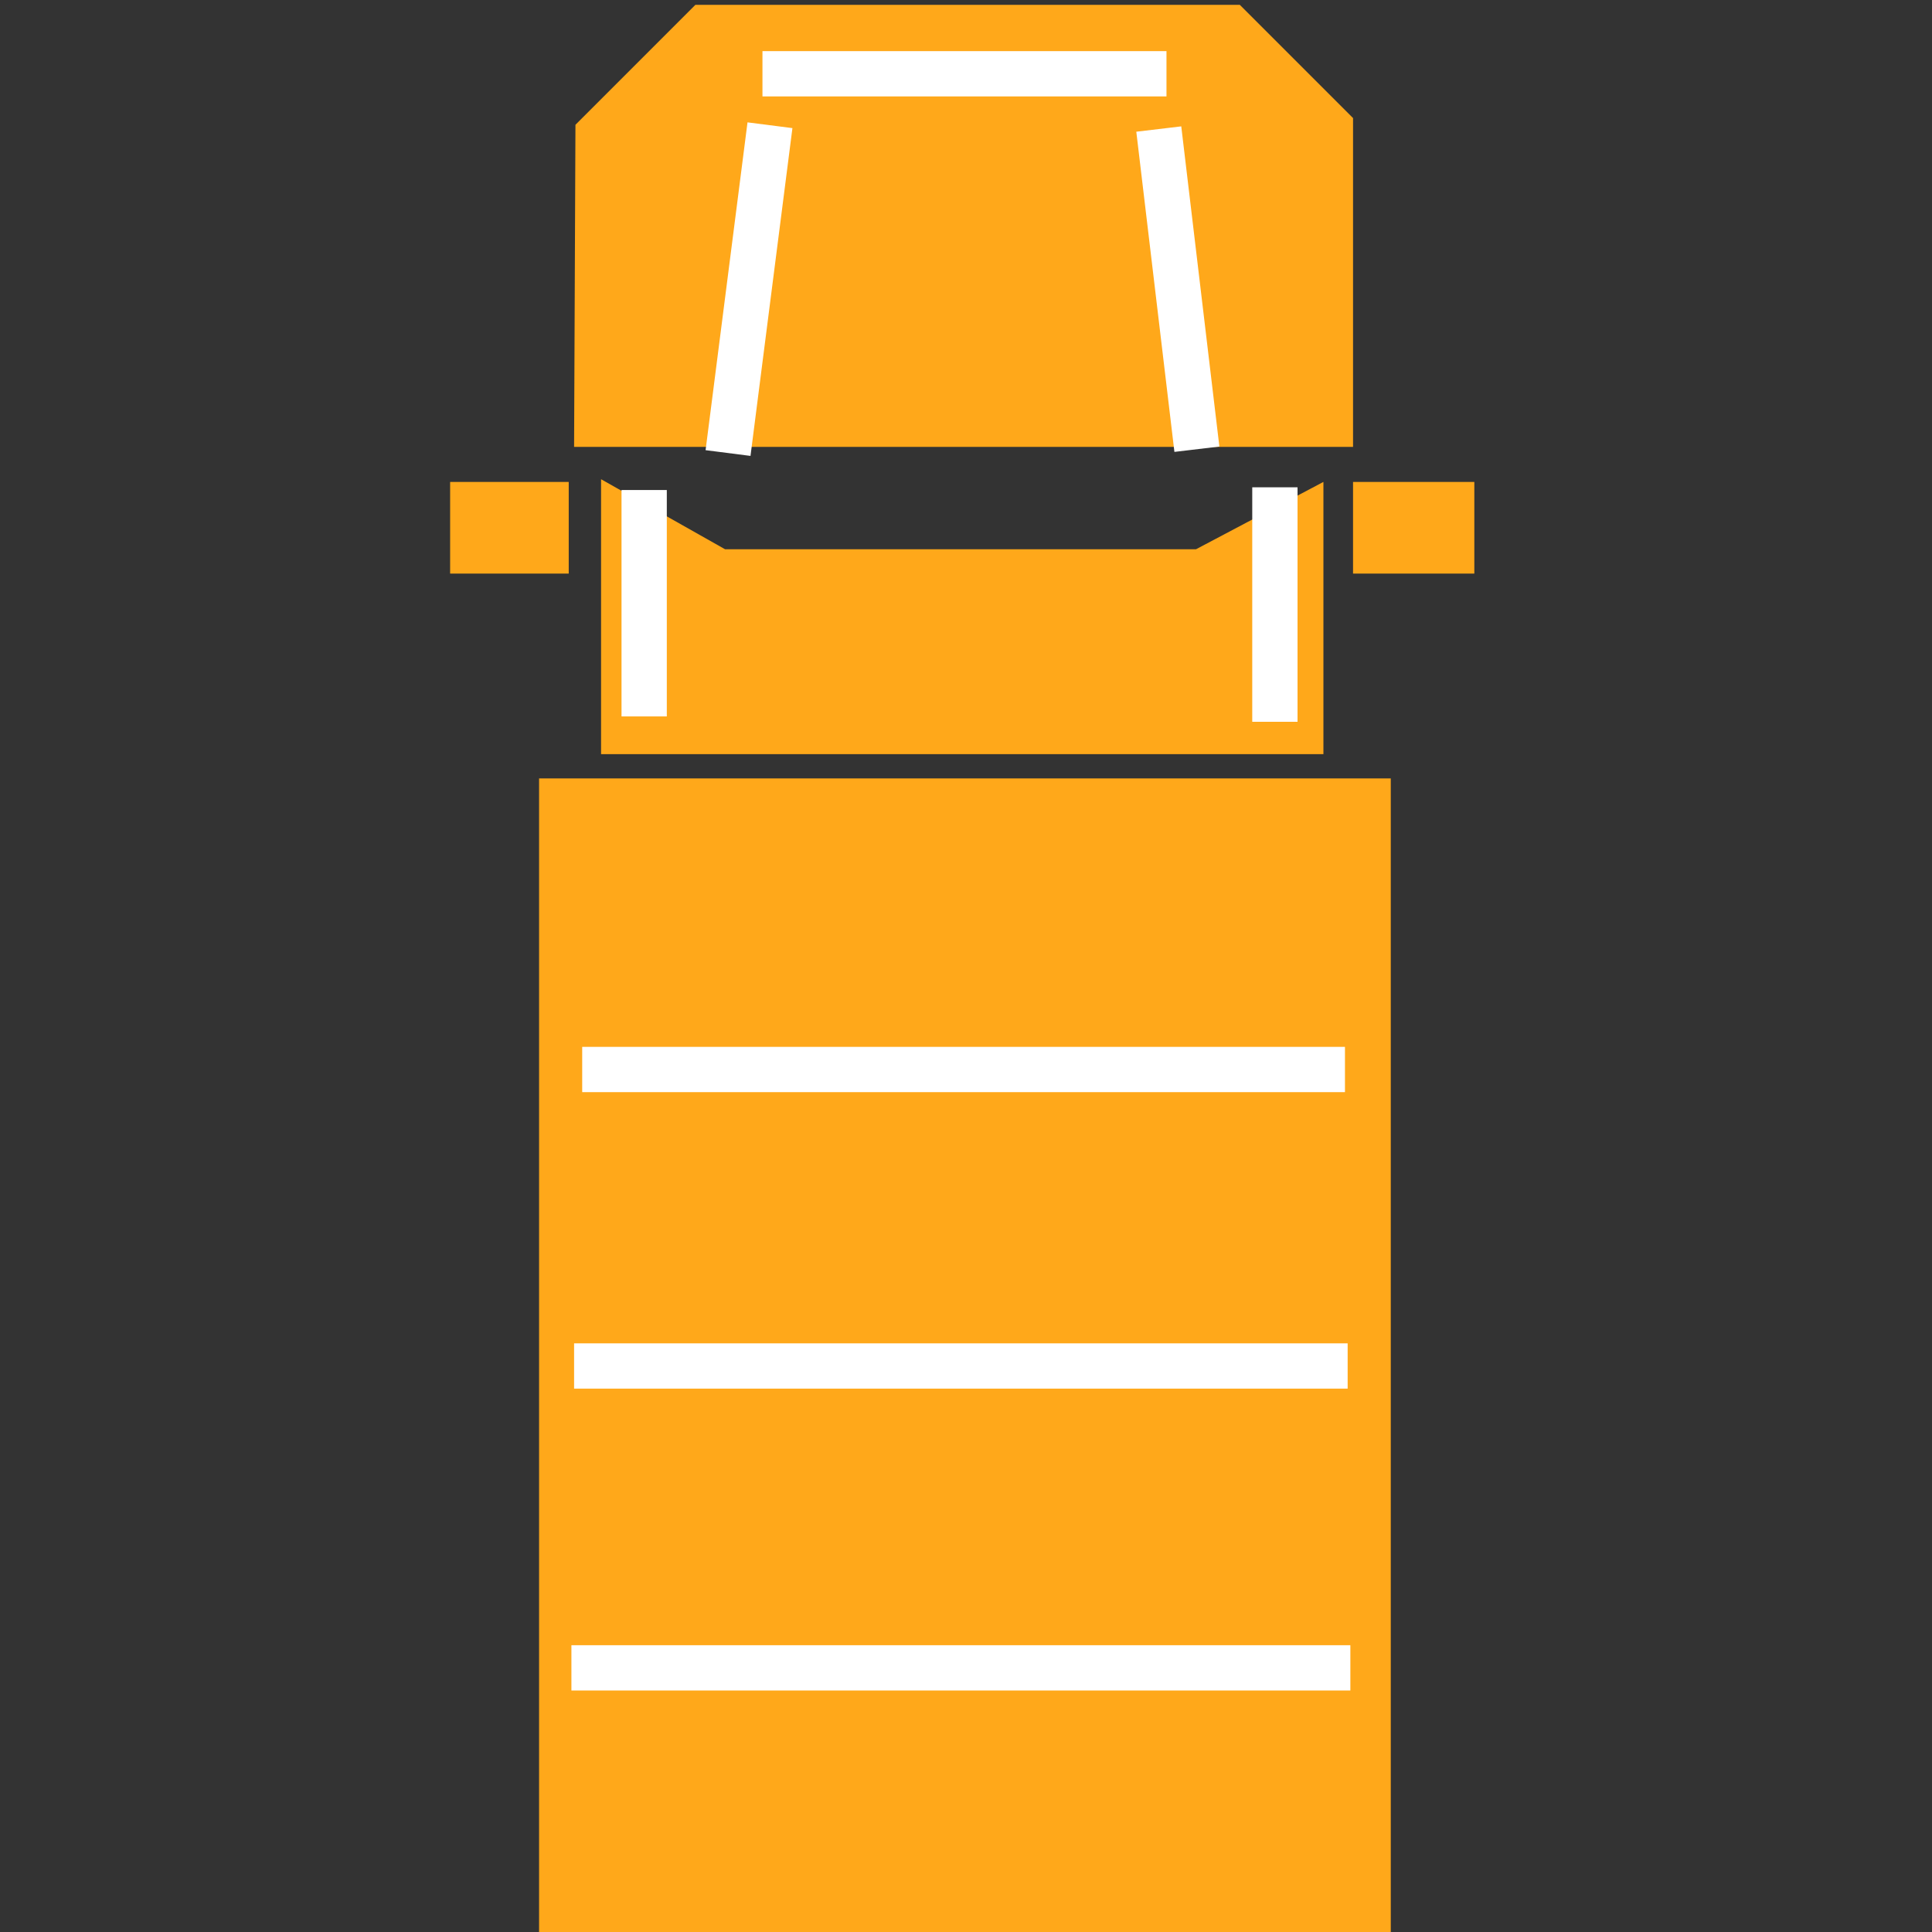 <?xml version="1.0" encoding="UTF-8" standalone="no"?>
<svg id="svg2" xmlns:rdf="http://www.w3.org/1999/02/22-rdf-syntax-ns#" xmlns="http://www.w3.org/2000/svg" height="512" width="512" version="1.1" xmlns:cc="http://creativecommons.org/ns#" xmlns:xlink="http://www.w3.org/1999/xlink" viewBox="0 0 512 512" xmlns:dc="http://purl.org/dc/elements/1.1/">
	<rect x="0" y="0" width="512" height="512" fill="#333333" stroke="none"/>
	<g id="editable" fill="#FFA81A" transform="translate(0 -540.36)">
		<rect height="307.14" width="225.71" y="746.65" x="142.86"/>
		<rect height="24.286" width="31.429" y="668.08" x="119.29"/>
		<rect height="24.286" width="32.143" y="668.08" x="358.57"/>
		<path d="m159.29 667.36v72.857h191.43v-72.143l-33.769 17.847h-124.8z" fill-rule="evenodd"/>
		<path id="path4187" d="m152.14 658.79h206.43v-87.143l-30-30h-144.29l-31.78 31.78z" fill-rule="evenodd"/>
	</g>
	<g stroke="#FFFFFF" stroke-width="12" fill="none">
		<path d="m204.05 33.188-11.11 86.872m114.15-85.862 10.1 84.852"/>
		<path d="m170.71 129.86v60"/>
		<path d="m337.86 129.14v62.143"/>
		<path d="m154.29 283.43h202.14"/>
		<path d="m152.14 362h205"/>
		<path d="m151.43 442h206.43"/>
		<path d="m202.06 19.551h107.07"/>
	</g>
</svg>
